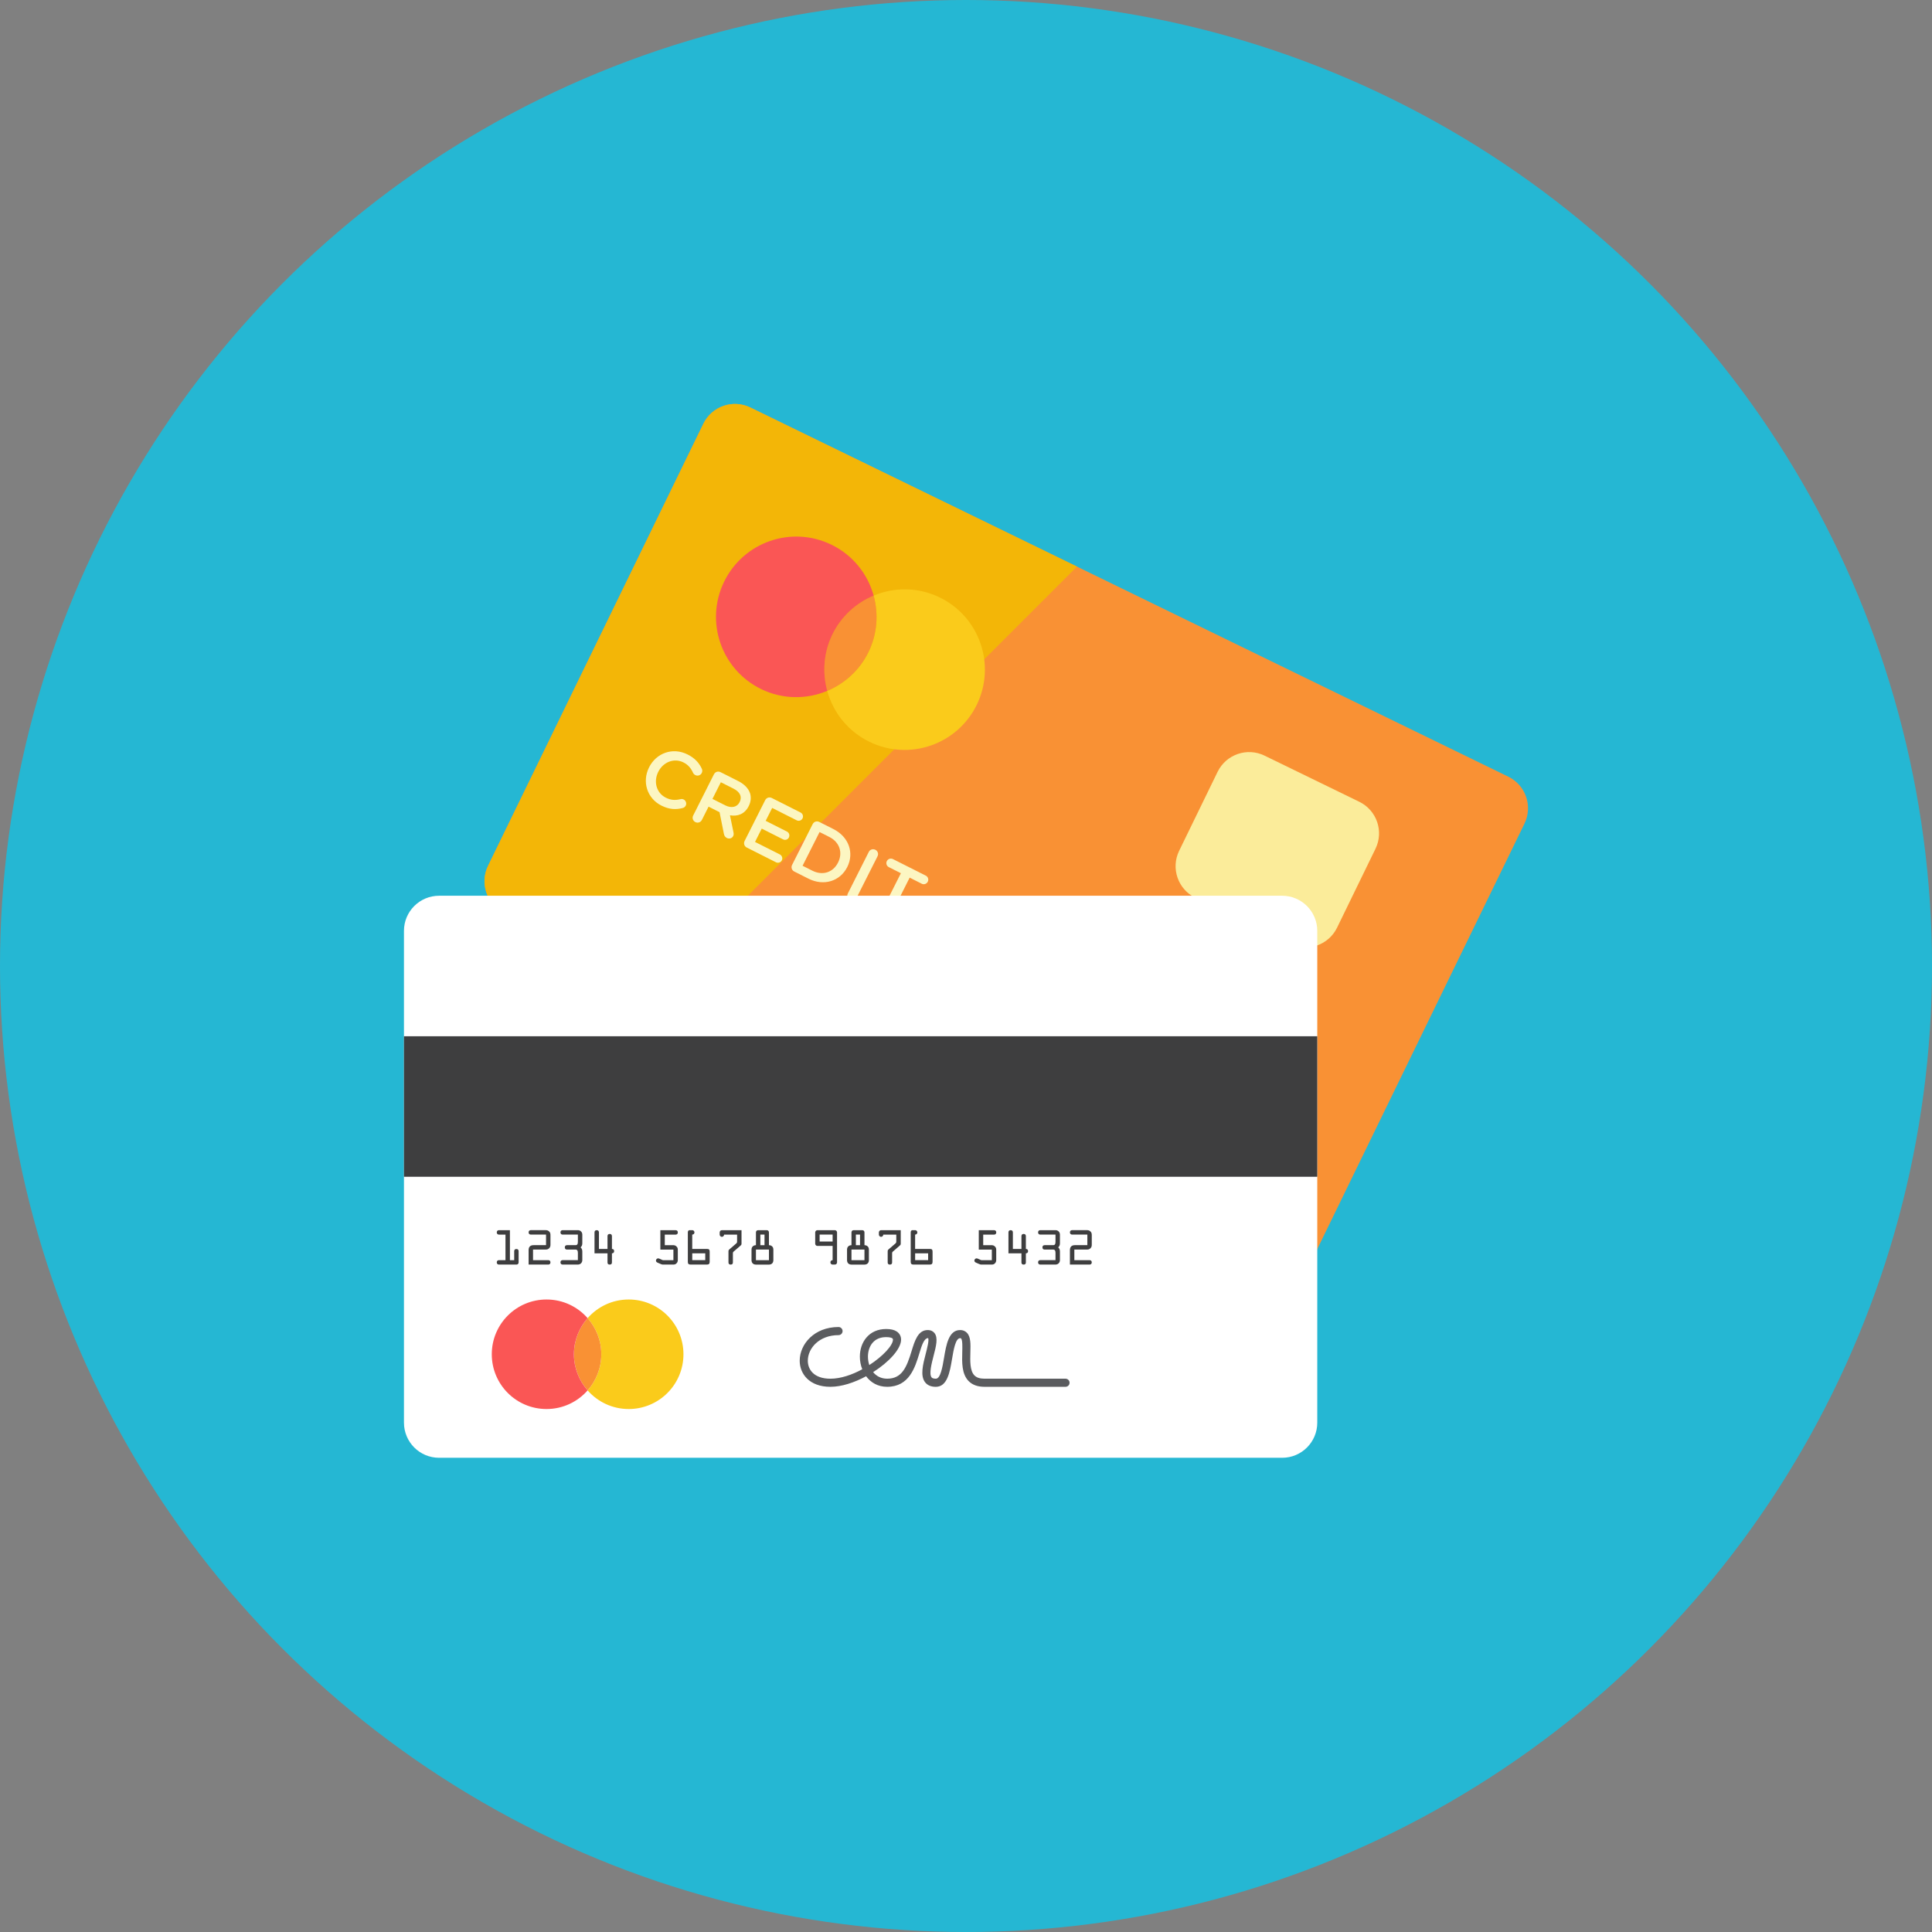 <?xml version="1.0" ?><!DOCTYPE svg  PUBLIC '-//W3C//DTD SVG 1.0//EN'  'http://www.w3.org/TR/2001/REC-SVG-20010904/DTD/svg10.dtd'><svg height="110px" style="enable-background:new 0 0 110 110;" version="1.0" viewBox="0 0 110 110" width="110px" xml:space="preserve" xmlns="http://www.w3.org/2000/svg" xmlns:xlink="http://www.w3.org/1999/xlink"><rect x="0" y="0" width="110" height="110" fill="#808080" stroke="none"/><g id="Artboard"/><g id="Multicolor"><circle cx="55" cy="55" r="55" style="fill:#25B7D3;"/><g><path d="M74.537,72.067c-0.484,0.993-1.681,1.406-2.674,0.922L28.71,51.972    c-0.993-0.484-1.406-1.681-0.922-2.674l12.26-25.173c0.484-0.993,1.681-1.406,2.674-0.922L85.875,44.22    c0.993,0.484,1.406,1.681,0.922,2.674L74.537,72.067z" style="fill:#F99134;"/><path d="M42.722,23.202c-0.993-0.484-2.19-0.071-2.674,0.922L27.787,49.298    c-0.483,0.993-0.07,2.19,0.922,2.674l8.673,4.224L61.318,32.26L42.722,23.202z" style="fill:#F3B607;"/><path d="M49.501,42.235c-1.233-0.601-2.067-1.681-2.402-2.898c0.993-0.419,1.843-1.174,2.349-2.212    c0.505-1.038,0.575-2.173,0.294-3.213c1.165-0.487,2.53-0.497,3.763,0.104c2.271,1.106,3.214,3.841,2.108,6.112    C54.506,42.398,51.771,43.341,49.501,42.235z" style="fill:#FACB1B;"/><path d="M47.099,39.337c-0.282-1.04-0.212-2.175,0.294-3.213s1.356-1.793,2.349-2.212    c0.282,1.04,0.212,2.175-0.294,3.213C48.942,38.162,48.091,38.917,47.099,39.337z" style="fill:#F99134;"/><path d="M43.336,39.233c-2.271-1.106-3.214-3.841-2.108-6.112c1.106-2.271,3.841-3.214,6.112-2.108    c1.233,0.601,2.067,1.681,2.402,2.898c-0.993,0.419-1.843,1.174-2.349,2.212s-0.575,2.173-0.294,3.213    C45.933,39.824,44.569,39.833,43.336,39.233z" style="fill:#FA5655;"/><path d="M76.126,52.819c-0.484,0.993-1.681,1.406-2.674,0.922l-5.394-2.627    c-0.993-0.484-1.406-1.681-0.922-2.674l2.189-4.495c0.484-0.993,1.681-1.406,2.674-0.922l5.394,2.627    c0.993,0.484,1.406,1.681,0.922,2.674L76.126,52.819z" style="fill:#FBEC9A;"/><g><path d="M36.955,43.691l0.004-0.008c0.404-0.802,1.336-1.157,2.191-0.726     c0.436,0.22,0.657,0.493,0.807,0.807c0.033,0.066,0.042,0.158-0.002,0.247c-0.069,0.137-0.231,0.187-0.368,0.118     c-0.068-0.035-0.105-0.083-0.125-0.124c-0.114-0.255-0.274-0.458-0.545-0.594c-0.536-0.271-1.155-0.026-1.434,0.526l-0.004,0.008     c-0.279,0.553-0.113,1.197,0.427,1.47c0.298,0.15,0.549,0.155,0.842,0.085c0.053-0.014,0.117-0.012,0.178,0.019     c0.125,0.063,0.181,0.224,0.118,0.348c-0.039,0.077-0.105,0.119-0.17,0.137c-0.384,0.1-0.76,0.092-1.216-0.137     C36.836,45.452,36.546,44.502,36.955,43.691z" style="fill:#FCF6C2;"/><path d="M40.648,44.087c0.071-0.142,0.235-0.195,0.376-0.124l1.008,0.508     c0.355,0.179,0.581,0.424,0.672,0.693c0.072,0.229,0.051,0.481-0.073,0.727l-0.004,0.009c-0.228,0.451-0.628,0.594-1.066,0.52     l0.197,0.954c0.018,0.085,0.024,0.154-0.015,0.23c-0.069,0.137-0.233,0.17-0.354,0.11c-0.112-0.057-0.159-0.146-0.176-0.251     l-0.245-1.221l-0.625-0.315l-0.382,0.758c-0.069,0.137-0.233,0.191-0.37,0.122c-0.141-0.071-0.195-0.235-0.126-0.372     L40.648,44.087z M41.29,45.852c0.355,0.179,0.675,0.107,0.819-0.179l0.004-0.008c0.152-0.303,0.018-0.577-0.349-0.763     l-0.722-0.364l-0.478,0.948L41.29,45.852z" style="fill:#FCF6C2;"/><path d="M42.395,47.881l1.171-2.323c0.071-0.141,0.234-0.195,0.375-0.124l1.642,0.828     c0.121,0.061,0.171,0.212,0.11,0.334c-0.063,0.125-0.213,0.171-0.333,0.109l-1.396-0.704l-0.37,0.734l1.214,0.612     c0.121,0.061,0.17,0.212,0.107,0.338c-0.061,0.121-0.21,0.167-0.331,0.105l-1.214-0.612l-0.382,0.758l1.416,0.714     c0.121,0.061,0.171,0.213,0.11,0.334c-0.063,0.125-0.213,0.171-0.334,0.11l-1.662-0.838     C42.377,48.186,42.324,48.022,42.395,47.881z" style="fill:#FCF6C2;"/><path d="M46.27,46.922c0.071-0.142,0.235-0.195,0.376-0.124l0.803,0.404     c0.887,0.447,1.193,1.365,0.792,2.16l-0.004,0.008c-0.401,0.795-1.325,1.103-2.212,0.655l-0.803-0.405     c-0.141-0.071-0.195-0.234-0.124-0.376L46.27,46.922z M46.252,49.573c0.593,0.299,1.182,0.095,1.46-0.457l0.004-0.008     c0.278-0.552,0.097-1.155-0.496-1.454l-0.557-0.281l-0.968,1.92L46.252,49.573z" style="fill:#FCF6C2;"/><path d="M49.466,48.503c0.069-0.137,0.233-0.191,0.375-0.12c0.137,0.069,0.191,0.233,0.122,0.37     l-1.196,2.371c-0.069,0.138-0.233,0.191-0.37,0.122c-0.142-0.071-0.195-0.235-0.126-0.372L49.466,48.503z" style="fill:#FCF6C2;"/><path d="M51.293,49.718l-0.686-0.346c-0.129-0.065-0.177-0.221-0.114-0.346s0.216-0.179,0.346-0.114     l1.875,0.945c0.125,0.063,0.173,0.219,0.11,0.344s-0.217,0.18-0.342,0.116l-0.689-0.348l-1.078,2.137     c-0.069,0.137-0.237,0.189-0.374,0.12c-0.137-0.069-0.195-0.235-0.126-0.372L51.293,49.718z" style="fill:#FCF6C2;"/><path d="M53.816,52.194l0.004-0.008c0.404-0.802,1.336-1.157,2.191-0.726     c0.436,0.22,0.657,0.493,0.807,0.807c0.032,0.066,0.042,0.158-0.003,0.247c-0.069,0.137-0.231,0.187-0.368,0.118     c-0.069-0.035-0.105-0.083-0.125-0.123c-0.114-0.255-0.275-0.458-0.545-0.595c-0.537-0.271-1.155-0.025-1.434,0.527l-0.004,0.008     c-0.279,0.552-0.113,1.197,0.427,1.47c0.298,0.15,0.549,0.155,0.842,0.086c0.053-0.014,0.117-0.012,0.178,0.019     c0.125,0.062,0.181,0.223,0.118,0.348c-0.039,0.077-0.105,0.119-0.17,0.137c-0.384,0.1-0.76,0.093-1.215-0.137     C53.697,53.955,53.407,53.004,53.816,52.194z" style="fill:#FCF6C2;"/><path d="M56.212,54.758l2.229-1.81c0.119-0.097,0.259-0.123,0.4-0.051l0.024,0.013     c0.141,0.071,0.199,0.196,0.193,0.35l-0.131,2.868c0.002,0.046-0.009,0.086-0.025,0.119c-0.067,0.133-0.221,0.187-0.354,0.12     c-0.117-0.059-0.163-0.168-0.155-0.295l0.037-0.644l-1.371-0.691l-0.512,0.424c-0.092,0.08-0.205,0.094-0.31,0.041     c-0.129-0.064-0.179-0.217-0.114-0.346C56.142,54.818,56.172,54.788,56.212,54.758z M58.462,54.891l0.079-1.391l-1.071,0.891     L58.462,54.891z" style="fill:#FCF6C2;"/><path d="M60.628,54.162c0.071-0.141,0.234-0.195,0.375-0.124l1.009,0.509     c0.354,0.179,0.58,0.424,0.672,0.693c0.072,0.229,0.05,0.481-0.074,0.727l-0.004,0.008c-0.228,0.452-0.628,0.594-1.066,0.52     l0.196,0.954c0.018,0.085,0.024,0.153-0.015,0.23c-0.069,0.137-0.233,0.171-0.354,0.109c-0.113-0.057-0.159-0.146-0.176-0.251     l-0.245-1.221l-0.625-0.315l-0.382,0.758c-0.069,0.137-0.232,0.191-0.37,0.122c-0.141-0.071-0.194-0.235-0.125-0.372     L60.628,54.162z M61.271,55.928c0.354,0.179,0.674,0.107,0.819-0.179l0.004-0.008c0.152-0.303,0.018-0.578-0.349-0.763     l-0.722-0.364l-0.478,0.947L61.271,55.928z" style="fill:#FCF6C2;"/><path d="M63.546,55.634c0.071-0.142,0.234-0.195,0.376-0.124l0.802,0.404     c0.887,0.448,1.193,1.366,0.793,2.16l-0.004,0.008c-0.401,0.795-1.325,1.103-2.212,0.655l-0.802-0.405     c-0.142-0.071-0.195-0.234-0.124-0.376L63.546,55.634z M63.528,58.285c0.593,0.299,1.182,0.096,1.46-0.457l0.004-0.008     c0.278-0.553,0.097-1.155-0.497-1.454l-0.557-0.281l-0.968,1.92L63.528,58.285z" style="fill:#FCF6C2;"/></g><path d="M75,81c0,1.105-0.895,2-2,2H25c-1.105,0-2-0.895-2-2V53c0-1.105,0.895-2,2-2h48    c1.105,0,2,0.895,2,2V81z" style="fill:#FFFFFF;"/><rect height="8" style="fill:#3E3E3F;" width="52" x="23" y="59"/><path d="M35.795,80.224c-0.936,0-1.769-0.413-2.338-1.06c0.483-0.554,0.779-1.271,0.779-2.058    c0-0.787-0.296-1.504-0.779-2.058c0.569-0.647,1.403-1.06,2.338-1.06c1.723,0,3.118,1.395,3.118,3.118    C38.913,78.829,37.518,80.224,35.795,80.224z" style="fill:#FACB1B;"/><path d="M33.457,79.164c-0.483-0.554-0.779-1.271-0.779-2.058c0-0.787,0.296-1.504,0.779-2.058    c0.483,0.554,0.779,1.271,0.779,2.058C34.236,77.894,33.94,78.611,33.457,79.164z" style="fill:#F99134;"/><path d="M31.118,80.224c-1.723,0-3.118-1.395-3.118-3.118c0-1.723,1.395-3.118,3.118-3.118    c0.936,0,1.769,0.413,2.338,1.06c-0.483,0.554-0.779,1.271-0.779,2.058c0,0.787,0.296,1.504,0.779,2.058    C32.888,79.811,32.054,80.224,31.118,80.224z" style="fill:#FA5655;"/><g><path d="M29.276,71.748V71.24c0-0.073,0.033-0.126,0.126-0.126c0.093,0,0.126,0.053,0.126,0.126v0.634     c0,0.091-0.061,0.126-0.126,0.126H28.41c-0.065,0-0.126-0.035-0.126-0.126c0-0.09,0.061-0.126,0.126-0.126h0.37v-1.455h-0.37     c-0.065,0-0.126-0.035-0.126-0.126c0-0.09,0.061-0.126,0.126-0.126h0.622v1.707H29.276z" style="fill:#3E3E3F;"/><path d="M30.349,71.748h0.866c0.065,0,0.126,0.036,0.126,0.126c0,0.091-0.061,0.126-0.126,0.126h-1.118     v-0.821c0-0.189,0.096-0.285,0.285-0.285h0.707v-0.602h-0.866c-0.065,0-0.126-0.035-0.126-0.126c0-0.09,0.061-0.126,0.126-0.126     h0.836c0.083,0,0.141,0.013,0.204,0.071c0.071,0.065,0.078,0.133,0.078,0.224v0.516c0,0.09-0.008,0.159-0.078,0.224     c-0.063,0.058-0.121,0.07-0.204,0.07h-0.71V71.748z" style="fill:#3E3E3F;"/><path d="M32.036,70.293c-0.065,0-0.126-0.035-0.126-0.126c0-0.09,0.061-0.126,0.126-0.126h0.866     c0.144,0,0.252,0.108,0.252,0.252v0.483c0,0.101-0.02,0.174-0.098,0.244c0.078,0.071,0.098,0.144,0.098,0.244v0.483     c0,0.144-0.108,0.252-0.252,0.252h-0.866c-0.065,0-0.126-0.035-0.126-0.126c0-0.09,0.061-0.126,0.126-0.126h0.866V71.33     c0-0.141-0.055-0.184-0.126-0.184h-0.493c-0.066,0-0.126-0.035-0.126-0.126c0-0.09,0.06-0.126,0.126-0.126h0.493     c0.071,0,0.126-0.042,0.126-0.184v-0.418H32.036z" style="fill:#3E3E3F;"/><path d="M34.589,71.109v-0.728c0-0.063,0.03-0.126,0.126-0.126c0.096,0,0.126,0.063,0.126,0.126v0.728     c0.065,0,0.126,0.035,0.126,0.126c0,0.09-0.061,0.125-0.126,0.125v0.514c0,0.081-0.035,0.126-0.126,0.126     c-0.091,0-0.126-0.045-0.126-0.126V71.36h-0.74v-1.193c0-0.063,0.03-0.126,0.126-0.126c0.095,0,0.126,0.063,0.126,0.126v0.942     H34.589z" style="fill:#3E3E3F;"/><path d="M37.85,70.895h0.463c0.081,0,0.141,0.013,0.201,0.071c0.071,0.065,0.078,0.126,0.078,0.214v0.539     c0,0.078-0.008,0.133-0.061,0.196C38.469,71.99,38.404,72,38.313,72h-0.559c-0.065,0-0.103-0.018-0.166-0.045l-0.096-0.042     c-0.068-0.03-0.144-0.053-0.144-0.141c0-0.065,0.055-0.126,0.121-0.126c0.03,0,0.053,0.007,0.081,0.02l0.076,0.033     c0.035,0.015,0.093,0.05,0.133,0.05h0.582v-0.602h-0.743v-1.105h0.869c0.065,0,0.126,0.036,0.126,0.126     c0,0.091-0.061,0.126-0.126,0.126H37.85V70.895z" style="fill:#3E3E3F;"/><path d="M39.414,71.109h0.841c0.126,0,0.151,0.053,0.151,0.168v0.564c0,0.118-0.051,0.159-0.164,0.159     h-0.916c-0.118,0-0.164-0.043-0.164-0.159v-1.674c0-0.058,0.02-0.126,0.108-0.126h0.151c0.065,0,0.118,0.061,0.118,0.126     c0,0.076-0.053,0.126-0.126,0.126V71.109z M39.414,71.36v0.388h0.74V71.36H39.414z" style="fill:#3E3E3F;"/><path d="M41.227,70.293c0,0.055-0.045,0.126-0.126,0.126s-0.126-0.071-0.126-0.126v-0.126     c0-0.055,0.045-0.126,0.126-0.126h1.118v0.73c0,0.088,0.002,0.098-0.068,0.159l-0.353,0.305c-0.065,0.058-0.07,0.062-0.07,0.151     v0.488c0,0.081-0.035,0.126-0.126,0.126s-0.126-0.045-0.126-0.126v-0.606c0-0.083,0.003-0.091,0.066-0.146l0.347-0.299     c0.083-0.073,0.078-0.07,0.078-0.181v-0.348H41.227z" style="fill:#3E3E3F;"/><path d="M43.654,70.041c0.085,0,0.126,0.061,0.126,0.126v0.728c0.078,0,0.139,0.028,0.184,0.071     c0.045,0.042,0.068,0.105,0.068,0.184v0.599c0,0.154-0.096,0.252-0.252,0.252h-0.74c-0.156,0-0.252-0.098-0.252-0.252v-0.599     c0-0.078,0.023-0.141,0.068-0.184c0.045-0.043,0.106-0.071,0.184-0.071v-0.728c0-0.065,0.04-0.126,0.126-0.126H43.654z      M43.78,71.748v-0.602h-0.74v0.602H43.78z M43.528,70.895v-0.602h-0.237v0.602H43.528z" style="fill:#3E3E3F;"/><path d="M47.406,70.938H46.54c-0.071,0-0.126-0.061-0.126-0.126v-0.645c0-0.065,0.055-0.126,0.126-0.126     h0.992c0.071,0,0.126,0.061,0.126,0.126v1.707c0,0.068-0.051,0.126-0.126,0.126h-0.126c-0.075,0-0.126-0.058-0.126-0.126     c0-0.076,0.053-0.126,0.126-0.126V70.938z M47.406,70.686v-0.393h-0.74v0.393H47.406z" style="fill:#3E3E3F;"/><path d="M49.093,70.041c0.085,0,0.126,0.061,0.126,0.126v0.728c0.078,0,0.139,0.028,0.184,0.071     c0.045,0.042,0.068,0.105,0.068,0.184v0.599c0,0.154-0.096,0.252-0.252,0.252h-0.74c-0.156,0-0.252-0.098-0.252-0.252v-0.599     c0-0.078,0.023-0.141,0.068-0.184c0.045-0.043,0.106-0.071,0.184-0.071v-0.728c0-0.065,0.04-0.126,0.126-0.126H49.093z      M49.219,71.748v-0.602h-0.74v0.602H49.219z M48.967,70.895v-0.602H48.73v0.602H48.967z" style="fill:#3E3E3F;"/><path d="M50.292,70.293c0,0.055-0.045,0.126-0.126,0.126s-0.126-0.071-0.126-0.126v-0.126     c0-0.055,0.045-0.126,0.126-0.126h1.118v0.73c0,0.088,0.002,0.098-0.068,0.159l-0.352,0.305     c-0.066,0.058-0.071,0.062-0.071,0.151v0.488c0,0.081-0.035,0.126-0.126,0.126s-0.126-0.045-0.126-0.126v-0.606     c0-0.083,0.002-0.091,0.065-0.146l0.347-0.299c0.083-0.073,0.078-0.07,0.078-0.181v-0.348H50.292z" style="fill:#3E3E3F;"/><path d="M52.104,71.109h0.841c0.126,0,0.151,0.053,0.151,0.168v0.564c0,0.118-0.051,0.159-0.164,0.159     h-0.916c-0.118,0-0.164-0.043-0.164-0.159v-1.674c0-0.058,0.02-0.126,0.108-0.126h0.151c0.065,0,0.118,0.061,0.118,0.126     c0,0.076-0.053,0.126-0.126,0.126V71.109z M52.104,71.36v0.388h0.74V71.36H52.104z" style="fill:#3E3E3F;"/><path d="M55.979,70.895h0.463c0.081,0,0.141,0.013,0.201,0.071c0.071,0.065,0.078,0.126,0.078,0.214v0.539     c0,0.078-0.008,0.133-0.061,0.196C56.599,71.99,56.533,72,56.443,72h-0.559c-0.066,0-0.103-0.018-0.166-0.045l-0.096-0.042     c-0.068-0.03-0.144-0.053-0.144-0.141c0-0.065,0.055-0.126,0.121-0.126c0.03,0,0.053,0.007,0.081,0.02l0.076,0.033     c0.035,0.015,0.093,0.05,0.133,0.05h0.582v-0.602h-0.743v-1.105h0.869c0.065,0,0.126,0.036,0.126,0.126     c0,0.091-0.061,0.126-0.126,0.126h-0.617V70.895z" style="fill:#3E3E3F;"/><path d="M58.157,71.109v-0.728c0-0.063,0.03-0.126,0.126-0.126c0.096,0,0.126,0.063,0.126,0.126v0.728     c0.065,0,0.126,0.035,0.126,0.126c0,0.09-0.061,0.125-0.126,0.125v0.514c0,0.081-0.035,0.126-0.126,0.126     c-0.091,0-0.126-0.045-0.126-0.126V71.36h-0.74v-1.193c0-0.063,0.03-0.126,0.126-0.126c0.095,0,0.126,0.063,0.126,0.126v0.942     H58.157z" style="fill:#3E3E3F;"/><path d="M59.23,70.293c-0.065,0-0.126-0.035-0.126-0.126c0-0.09,0.061-0.126,0.126-0.126h0.866     c0.144,0,0.252,0.108,0.252,0.252v0.483c0,0.101-0.02,0.174-0.098,0.244c0.078,0.071,0.098,0.144,0.098,0.244v0.483     c0,0.144-0.108,0.252-0.252,0.252H59.23c-0.065,0-0.126-0.035-0.126-0.126c0-0.09,0.061-0.126,0.126-0.126h0.866V71.33     c0-0.141-0.055-0.184-0.126-0.184h-0.493c-0.066,0-0.126-0.035-0.126-0.126c0-0.09,0.06-0.126,0.126-0.126h0.493     c0.071,0,0.126-0.042,0.126-0.184v-0.418H59.23z" style="fill:#3E3E3F;"/><path d="M61.169,71.748h0.866c0.065,0,0.126,0.036,0.126,0.126c0,0.091-0.061,0.126-0.126,0.126h-1.118     v-0.821c0-0.189,0.096-0.285,0.285-0.285h0.707v-0.602h-0.866c-0.065,0-0.126-0.035-0.126-0.126c0-0.09,0.061-0.126,0.126-0.126     h0.836c0.083,0,0.141,0.013,0.204,0.071c0.071,0.065,0.078,0.133,0.078,0.224v0.516c0,0.09-0.008,0.159-0.078,0.224     c-0.063,0.058-0.121,0.07-0.204,0.07h-0.71V71.748z" style="fill:#3E3E3F;"/></g><g><path d="M60.665,78.959H56.05c-0.387,0-0.691-0.111-0.903-0.329c-0.395-0.407-0.376-1.065-0.36-1.646     c0.008-0.291,0.02-0.69-0.068-0.78c-0.004-0.004-0.014-0.014-0.054-0.014c-0.26,0-0.371,0.658-0.46,1.187     c-0.125,0.742-0.267,1.583-0.924,1.583c-0.271,0-0.476-0.087-0.609-0.259c-0.289-0.373-0.124-1.009,0.035-1.624     c0.076-0.295,0.204-0.789,0.136-0.891c-0.236,0.004-0.364,0.426-0.5,0.872c-0.244,0.802-0.579,1.901-1.832,1.901     c-0.533,0-0.936-0.246-1.199-0.601c-0.661,0.357-1.392,0.601-2.032,0.601c-1.208,0-1.748-0.746-1.748-1.484     c0-0.944,0.827-1.92,2.21-1.92c0.127,0,0.231,0.103,0.231,0.231s-0.103,0.231-0.231,0.231c-1.094,0-1.748,0.741-1.748,1.458     c0,0.494,0.338,1.023,1.287,1.023c0.59,0,1.236-0.224,1.813-0.538c-0.091-0.229-0.137-0.476-0.137-0.72     c0-0.412,0.129-0.794,0.364-1.074c0.272-0.326,0.665-0.498,1.135-0.498c0.258,0,0.453,0.046,0.597,0.139     c0.162,0.105,0.251,0.27,0.251,0.465c0,0.53-0.689,1.279-1.591,1.852c0.183,0.225,0.451,0.373,0.8,0.373     c0.845,0,1.109-0.652,1.39-1.574c0.179-0.588,0.364-1.195,0.918-1.195c0.209,0,0.327,0.096,0.389,0.176     c0.209,0.269,0.087,0.742-0.055,1.288c-0.112,0.435-0.267,1.032-0.117,1.226c0.015,0.02,0.062,0.08,0.244,0.08     c0.268,0,0.38-0.664,0.469-1.198c0.124-0.737,0.265-1.572,0.915-1.572c0.195,0,0.317,0.084,0.385,0.154     c0.224,0.23,0.212,0.64,0.198,1.115c-0.014,0.49-0.03,1.045,0.229,1.311c0.123,0.127,0.31,0.189,0.572,0.189h4.616     c0.127,0,0.231,0.103,0.231,0.231S60.793,78.959,60.665,78.959z M50.454,76.13c-0.334,0-0.596,0.112-0.781,0.332     c-0.165,0.198-0.256,0.474-0.256,0.778c0,0.164,0.026,0.328,0.077,0.481c0.775-0.501,1.347-1.12,1.347-1.449     c0-0.039-0.01-0.057-0.041-0.078C50.762,76.17,50.668,76.13,50.454,76.13z" style="fill:#5B5C5F;"/></g></g></g></svg>